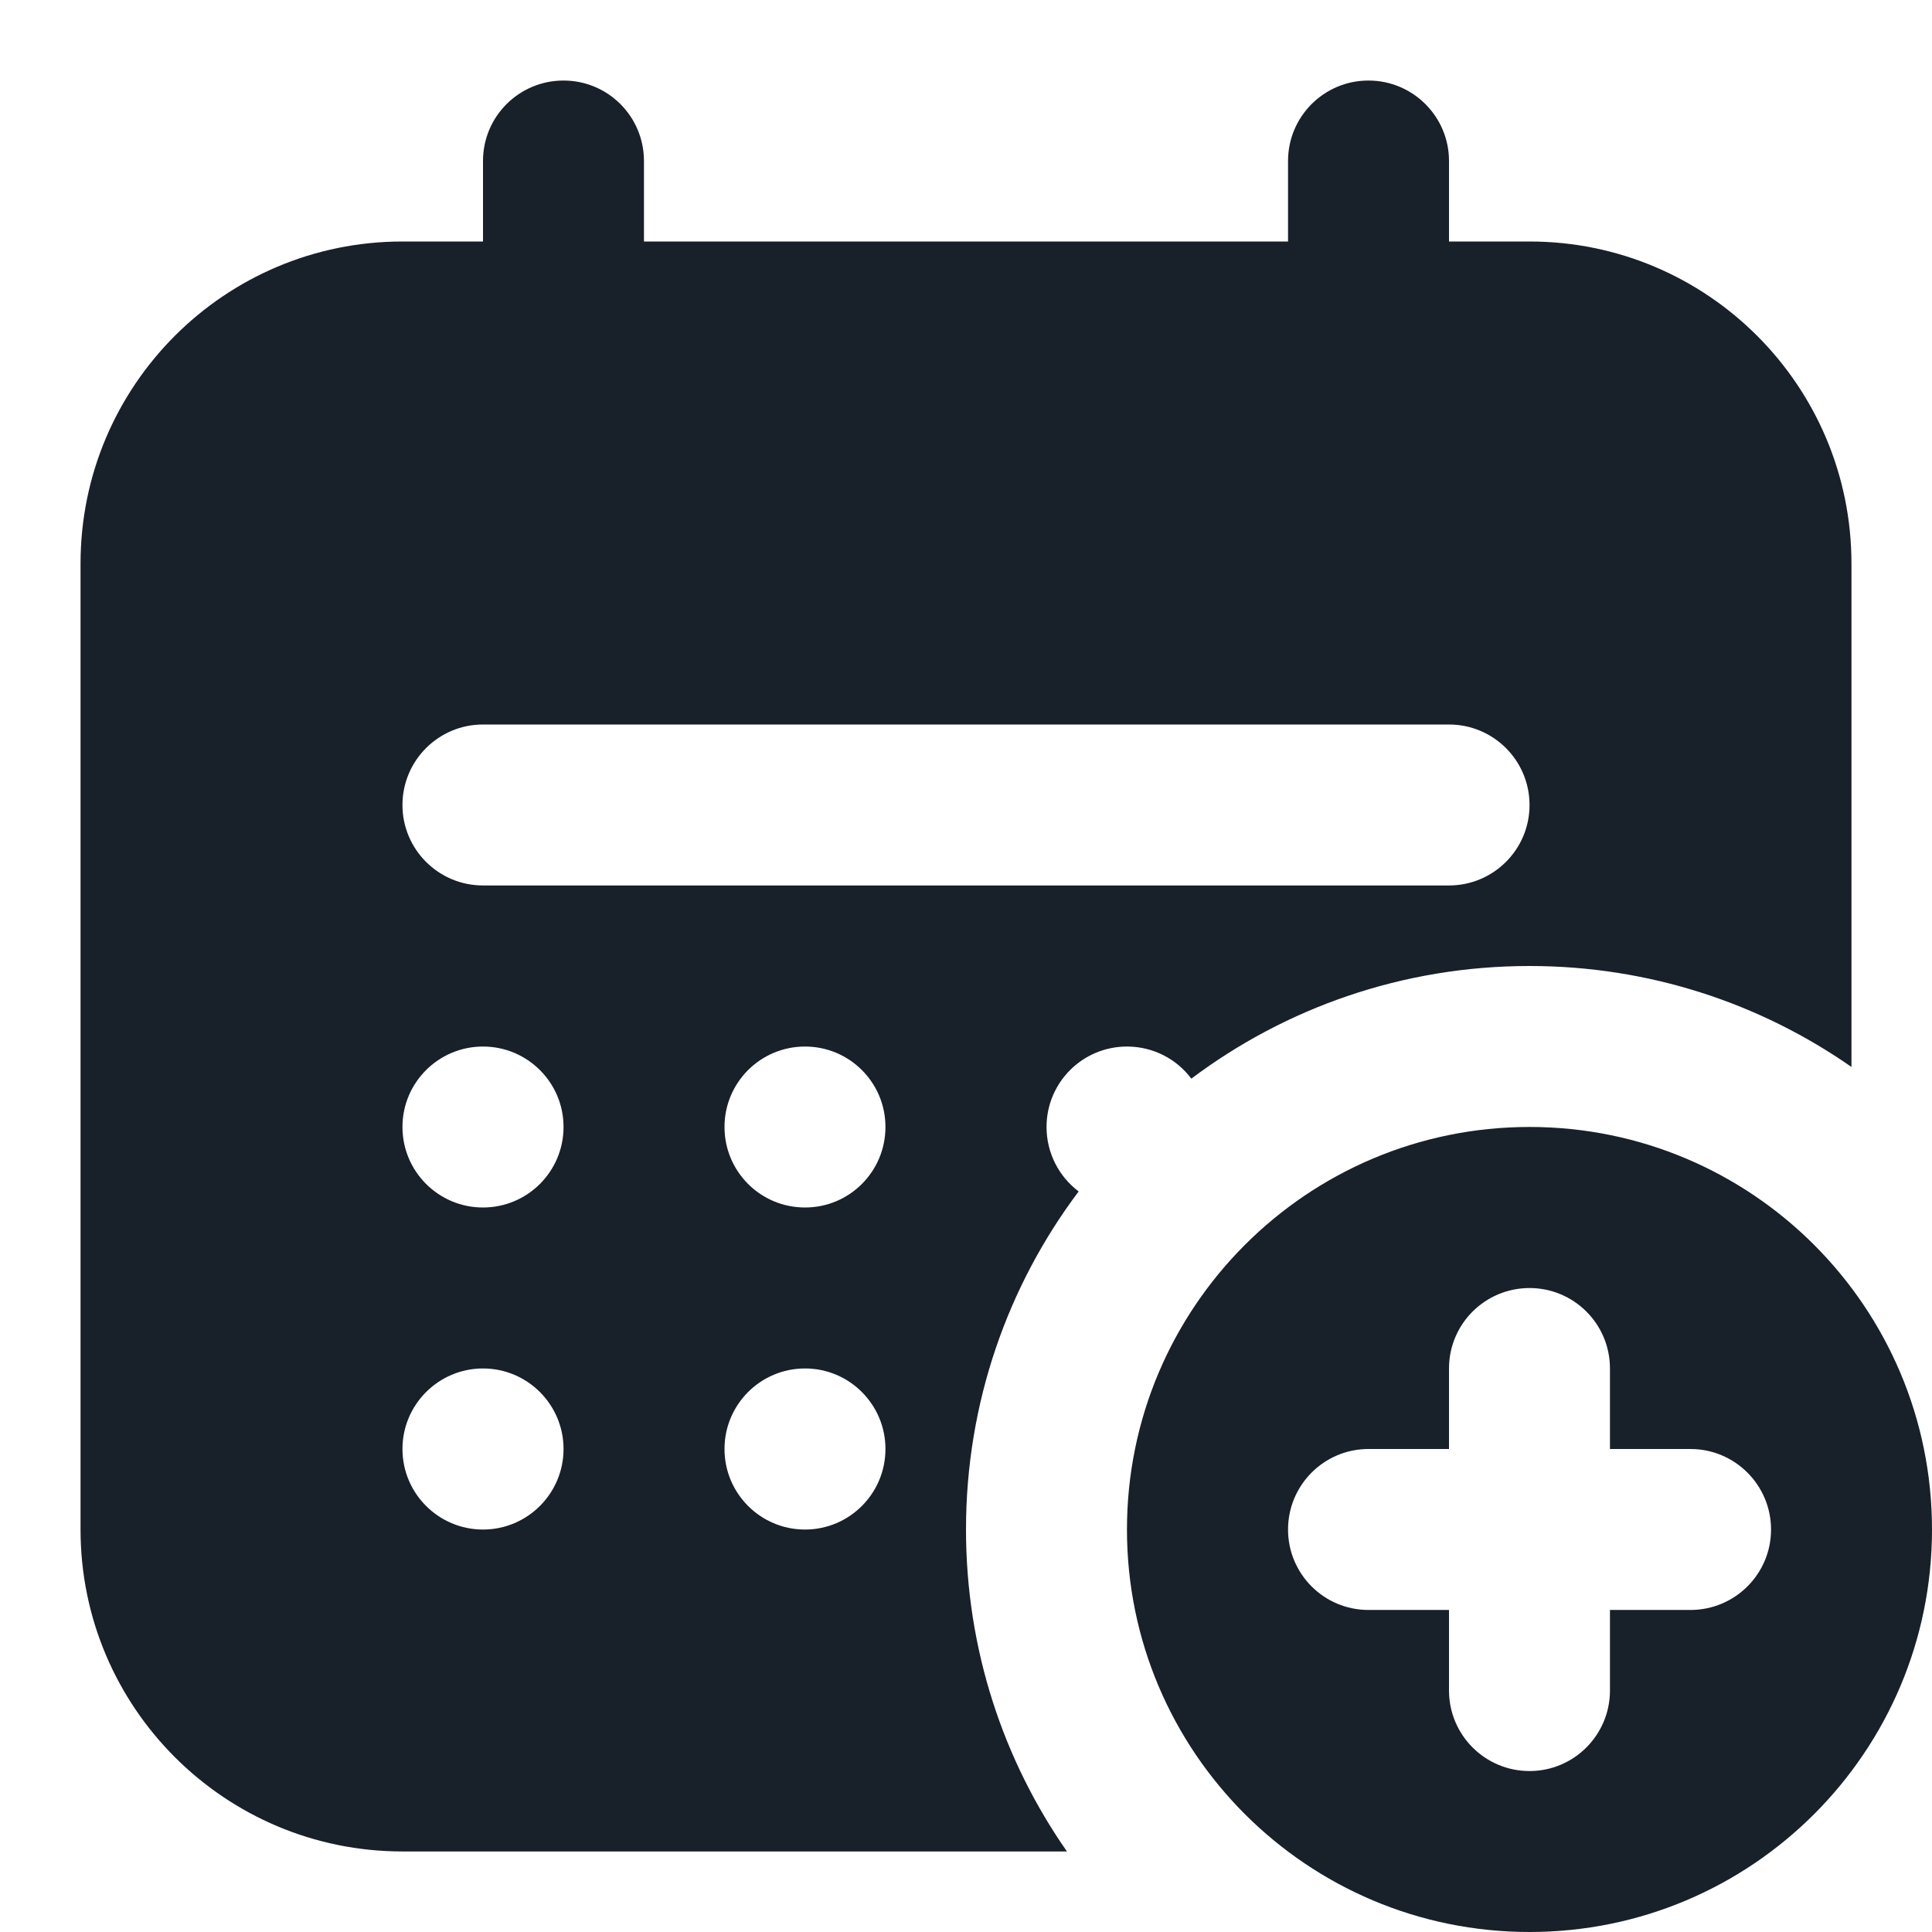 <svg width="16" height="16" viewBox="0 0 16 16" fill="none" xmlns="http://www.w3.org/2000/svg">
<g clip-path="url(#clip0_2266_34812)">
<path fill-rule="evenodd" clip-rule="evenodd" d="M4.667 0.667C4.298 0.667 4 0.965 4 1.333V2H3.333C1.861 2 0.667 3.194 0.667 4.667V12.667C0.667 14.139 1.861 15.333 3.333 15.333H8.836C8.309 14.578 8 13.658 8 12.667C8 11.616 8.347 10.646 8.933 9.867C8.771 9.745 8.667 9.551 8.667 9.333C8.667 8.965 8.965 8.667 9.333 8.667C9.551 8.667 9.745 8.771 9.866 8.933C10.646 8.347 11.616 8 12.667 8C13.658 8 14.577 8.309 15.333 8.836V4.667C15.333 3.194 14.139 2 12.667 2H12V1.333C12 0.965 11.701 0.667 11.333 0.667C10.965 0.667 10.667 0.965 10.667 1.333V2H5.333V1.333C5.333 0.965 5.035 0.667 4.667 0.667ZM3.333 6.667C3.333 6.298 3.632 6 4 6H12C12.368 6 12.667 6.298 12.667 6.667C12.667 7.035 12.368 7.333 12 7.333H4C3.632 7.333 3.333 7.035 3.333 6.667ZM3.333 9.333C3.333 8.965 3.632 8.667 4 8.667C4.368 8.667 4.667 8.965 4.667 9.333C4.667 9.702 4.368 10 4 10C3.632 10 3.333 9.702 3.333 9.333ZM4 11.333C3.632 11.333 3.333 11.632 3.333 12C3.333 12.368 3.632 12.667 4 12.667C4.368 12.667 4.667 12.368 4.667 12C4.667 11.632 4.368 11.333 4 11.333ZM6 9.333C6 8.965 6.298 8.667 6.667 8.667C7.035 8.667 7.333 8.965 7.333 9.333C7.333 9.702 7.035 10 6.667 10C6.298 10 6 9.702 6 9.333ZM6.667 11.333C6.298 11.333 6 11.632 6 12C6 12.368 6.298 12.667 6.667 12.667C7.035 12.667 7.333 12.368 7.333 12C7.333 11.632 7.035 11.333 6.667 11.333ZM16 12.667C16 14.508 14.508 16 12.667 16C10.826 16 9.333 14.508 9.333 12.667C9.333 10.826 10.826 9.333 12.667 9.333C14.508 9.333 16 10.826 16 12.667ZM12.667 10.667C12.298 10.667 12 10.965 12 11.333V12H11.333C10.965 12 10.667 12.299 10.667 12.667C10.667 13.035 10.965 13.333 11.333 13.333H12V14C12 14.368 12.298 14.667 12.667 14.667C13.035 14.667 13.333 14.368 13.333 14V13.333H14C14.368 13.333 14.667 13.035 14.667 12.667C14.667 12.299 14.368 12 14 12H13.333V11.333C13.333 10.965 13.035 10.667 12.667 10.667Z" fill="#18202A"/>
</g>
<defs>
<clipPath id="clip0_2266_34812">
<rect width="16" height="16" fill="white"/>
</clipPath>
</defs>
</svg>
